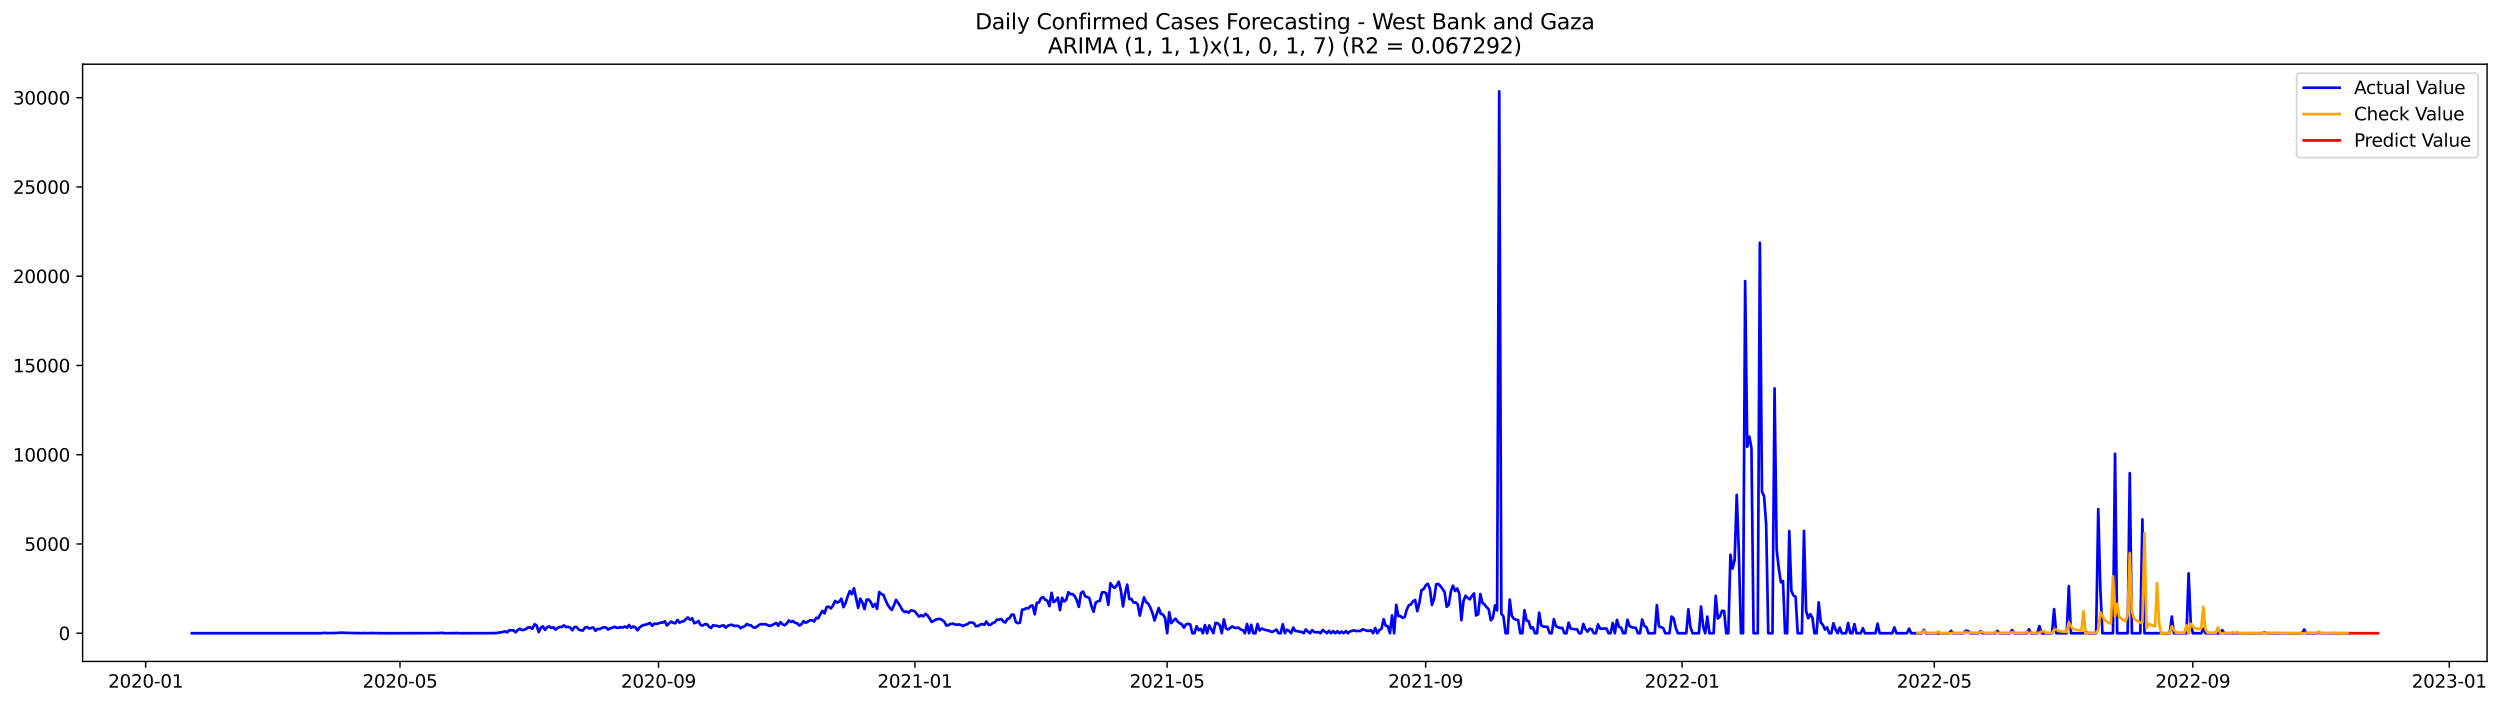 <?xml version="1.0" encoding="utf-8" standalone="no"?>
<!DOCTYPE svg PUBLIC "-//W3C//DTD SVG 1.1//EN"
  "http://www.w3.org/Graphics/SVG/1.1/DTD/svg11.dtd">
<svg xmlns:xlink="http://www.w3.org/1999/xlink" width="1392.412pt" height="392.274pt" viewBox="0 0 1392.412 392.274" xmlns="http://www.w3.org/2000/svg" version="1.1">
 <defs>
  <style type="text/css">*{stroke-linejoin: round; stroke-linecap: butt}</style>
 </defs>
 <g id="figure_1">
  <g id="patch_1">
   <path d="M 0 392.274 
L 1392.412 392.274 
L 1392.412 0 
L 0 0 
z
" style="fill: #ffffff"/>
  </g>
  <g id="axes_1">
   <g id="patch_2">
    <path d="M 46.013 368.396 
L 1385.213 368.396 
L 1385.213 35.755 
L 46.013 35.755 
z
" style="fill: #ffffff"/>
   </g>
   <g id="matplotlib.axis_1">
    <g id="xtick_1">
     <g id="line2d_1">
      <defs>
       <path id="m7b2f344af0" d="M 0 0 
L 0 3.5 
" style="stroke: #000000; stroke-width: 0.8"/>
      </defs>
      <g>
       <use xlink:href="#m7b2f344af0" x="81.131" y="368.396" style="stroke: #000000; stroke-width: 0.8"/>
      </g>
     </g>
     <g id="text_1">
      <!-- 2020-01 -->
      <g transform="translate(60.24 382.994)scale(0.1 -0.1)">
       <defs>
        <path id="DejaVuSans-32" d="M 1228 531 
L 3431 531 
L 3431 0 
L 469 0 
L 469 531 
Q 828 903 1448 1529 
Q 2069 2156 2228 2338 
Q 2531 2678 2651 2914 
Q 2772 3150 2772 3378 
Q 2772 3750 2511 3984 
Q 2250 4219 1831 4219 
Q 1534 4219 1204 4116 
Q 875 4013 500 3803 
L 500 4441 
Q 881 4594 1212 4672 
Q 1544 4750 1819 4750 
Q 2544 4750 2975 4387 
Q 3406 4025 3406 3419 
Q 3406 3131 3298 2873 
Q 3191 2616 2906 2266 
Q 2828 2175 2409 1742 
Q 1991 1309 1228 531 
z
" transform="scale(0.016)"/>
        <path id="DejaVuSans-30" d="M 2034 4250 
Q 1547 4250 1301 3770 
Q 1056 3291 1056 2328 
Q 1056 1369 1301 889 
Q 1547 409 2034 409 
Q 2525 409 2770 889 
Q 3016 1369 3016 2328 
Q 3016 3291 2770 3770 
Q 2525 4250 2034 4250 
z
M 2034 4750 
Q 2819 4750 3233 4129 
Q 3647 3509 3647 2328 
Q 3647 1150 3233 529 
Q 2819 -91 2034 -91 
Q 1250 -91 836 529 
Q 422 1150 422 2328 
Q 422 3509 836 4129 
Q 1250 4750 2034 4750 
z
" transform="scale(0.016)"/>
        <path id="DejaVuSans-2d" d="M 313 2009 
L 1997 2009 
L 1997 1497 
L 313 1497 
L 313 2009 
z
" transform="scale(0.016)"/>
        <path id="DejaVuSans-31" d="M 794 531 
L 1825 531 
L 1825 4091 
L 703 3866 
L 703 4441 
L 1819 4666 
L 2450 4666 
L 2450 531 
L 3481 531 
L 3481 0 
L 794 0 
L 794 531 
z
" transform="scale(0.016)"/>
       </defs>
       <use xlink:href="#DejaVuSans-32"/>
       <use xlink:href="#DejaVuSans-30" x="63.623"/>
       <use xlink:href="#DejaVuSans-32" x="127.246"/>
       <use xlink:href="#DejaVuSans-30" x="190.869"/>
       <use xlink:href="#DejaVuSans-2d" x="254.492"/>
       <use xlink:href="#DejaVuSans-30" x="290.576"/>
       <use xlink:href="#DejaVuSans-31" x="354.199"/>
      </g>
     </g>
    </g>
    <g id="xtick_2">
     <g id="line2d_2">
      <g>
       <use xlink:href="#m7b2f344af0" x="222.778" y="368.396" style="stroke: #000000; stroke-width: 0.8"/>
      </g>
     </g>
     <g id="text_2">
      <!-- 2020-05 -->
      <g transform="translate(201.886 382.994)scale(0.1 -0.1)">
       <defs>
        <path id="DejaVuSans-35" d="M 691 4666 
L 3169 4666 
L 3169 4134 
L 1269 4134 
L 1269 2991 
Q 1406 3038 1543 3061 
Q 1681 3084 1819 3084 
Q 2600 3084 3056 2656 
Q 3513 2228 3513 1497 
Q 3513 744 3044 326 
Q 2575 -91 1722 -91 
Q 1428 -91 1123 -41 
Q 819 9 494 109 
L 494 744 
Q 775 591 1075 516 
Q 1375 441 1709 441 
Q 2250 441 2565 725 
Q 2881 1009 2881 1497 
Q 2881 1984 2565 2268 
Q 2250 2553 1709 2553 
Q 1456 2553 1204 2497 
Q 953 2441 691 2322 
L 691 4666 
z
" transform="scale(0.016)"/>
       </defs>
       <use xlink:href="#DejaVuSans-32"/>
       <use xlink:href="#DejaVuSans-30" x="63.623"/>
       <use xlink:href="#DejaVuSans-32" x="127.246"/>
       <use xlink:href="#DejaVuSans-30" x="190.869"/>
       <use xlink:href="#DejaVuSans-2d" x="254.492"/>
       <use xlink:href="#DejaVuSans-30" x="290.576"/>
       <use xlink:href="#DejaVuSans-35" x="354.199"/>
      </g>
     </g>
    </g>
    <g id="xtick_3">
     <g id="line2d_3">
      <g>
       <use xlink:href="#m7b2f344af0" x="366.765" y="368.396" style="stroke: #000000; stroke-width: 0.8"/>
      </g>
     </g>
     <g id="text_3">
      <!-- 2020-09 -->
      <g transform="translate(345.874 382.994)scale(0.1 -0.1)">
       <defs>
        <path id="DejaVuSans-39" d="M 703 97 
L 703 672 
Q 941 559 1184 500 
Q 1428 441 1663 441 
Q 2288 441 2617 861 
Q 2947 1281 2994 2138 
Q 2813 1869 2534 1725 
Q 2256 1581 1919 1581 
Q 1219 1581 811 2004 
Q 403 2428 403 3163 
Q 403 3881 828 4315 
Q 1253 4750 1959 4750 
Q 2769 4750 3195 4129 
Q 3622 3509 3622 2328 
Q 3622 1225 3098 567 
Q 2575 -91 1691 -91 
Q 1453 -91 1209 -44 
Q 966 3 703 97 
z
M 1959 2075 
Q 2384 2075 2632 2365 
Q 2881 2656 2881 3163 
Q 2881 3666 2632 3958 
Q 2384 4250 1959 4250 
Q 1534 4250 1286 3958 
Q 1038 3666 1038 3163 
Q 1038 2656 1286 2365 
Q 1534 2075 1959 2075 
z
" transform="scale(0.016)"/>
       </defs>
       <use xlink:href="#DejaVuSans-32"/>
       <use xlink:href="#DejaVuSans-30" x="63.623"/>
       <use xlink:href="#DejaVuSans-32" x="127.246"/>
       <use xlink:href="#DejaVuSans-30" x="190.869"/>
       <use xlink:href="#DejaVuSans-2d" x="254.492"/>
       <use xlink:href="#DejaVuSans-30" x="290.576"/>
       <use xlink:href="#DejaVuSans-39" x="354.199"/>
      </g>
     </g>
    </g>
    <g id="xtick_4">
     <g id="line2d_4">
      <g>
       <use xlink:href="#m7b2f344af0" x="509.582" y="368.396" style="stroke: #000000; stroke-width: 0.8"/>
      </g>
     </g>
     <g id="text_4">
      <!-- 2021-01 -->
      <g transform="translate(488.69 382.994)scale(0.1 -0.1)">
       <use xlink:href="#DejaVuSans-32"/>
       <use xlink:href="#DejaVuSans-30" x="63.623"/>
       <use xlink:href="#DejaVuSans-32" x="127.246"/>
       <use xlink:href="#DejaVuSans-31" x="190.869"/>
       <use xlink:href="#DejaVuSans-2d" x="254.492"/>
       <use xlink:href="#DejaVuSans-30" x="290.576"/>
       <use xlink:href="#DejaVuSans-31" x="354.199"/>
      </g>
     </g>
    </g>
    <g id="xtick_5">
     <g id="line2d_5">
      <g>
       <use xlink:href="#m7b2f344af0" x="650.057" y="368.396" style="stroke: #000000; stroke-width: 0.8"/>
      </g>
     </g>
     <g id="text_5">
      <!-- 2021-05 -->
      <g transform="translate(629.166 382.994)scale(0.1 -0.1)">
       <use xlink:href="#DejaVuSans-32"/>
       <use xlink:href="#DejaVuSans-30" x="63.623"/>
       <use xlink:href="#DejaVuSans-32" x="127.246"/>
       <use xlink:href="#DejaVuSans-31" x="190.869"/>
       <use xlink:href="#DejaVuSans-2d" x="254.492"/>
       <use xlink:href="#DejaVuSans-30" x="290.576"/>
       <use xlink:href="#DejaVuSans-35" x="354.199"/>
      </g>
     </g>
    </g>
    <g id="xtick_6">
     <g id="line2d_6">
      <g>
       <use xlink:href="#m7b2f344af0" x="794.045" y="368.396" style="stroke: #000000; stroke-width: 0.8"/>
      </g>
     </g>
     <g id="text_6">
      <!-- 2021-09 -->
      <g transform="translate(773.153 382.994)scale(0.1 -0.1)">
       <use xlink:href="#DejaVuSans-32"/>
       <use xlink:href="#DejaVuSans-30" x="63.623"/>
       <use xlink:href="#DejaVuSans-32" x="127.246"/>
       <use xlink:href="#DejaVuSans-31" x="190.869"/>
       <use xlink:href="#DejaVuSans-2d" x="254.492"/>
       <use xlink:href="#DejaVuSans-30" x="290.576"/>
       <use xlink:href="#DejaVuSans-39" x="354.199"/>
      </g>
     </g>
    </g>
    <g id="xtick_7">
     <g id="line2d_7">
      <g>
       <use xlink:href="#m7b2f344af0" x="936.861" y="368.396" style="stroke: #000000; stroke-width: 0.8"/>
      </g>
     </g>
     <g id="text_7">
      <!-- 2022-01 -->
      <g transform="translate(915.97 382.994)scale(0.1 -0.1)">
       <use xlink:href="#DejaVuSans-32"/>
       <use xlink:href="#DejaVuSans-30" x="63.623"/>
       <use xlink:href="#DejaVuSans-32" x="127.246"/>
       <use xlink:href="#DejaVuSans-32" x="190.869"/>
       <use xlink:href="#DejaVuSans-2d" x="254.492"/>
       <use xlink:href="#DejaVuSans-30" x="290.576"/>
       <use xlink:href="#DejaVuSans-31" x="354.199"/>
      </g>
     </g>
    </g>
    <g id="xtick_8">
     <g id="line2d_8">
      <g>
       <use xlink:href="#m7b2f344af0" x="1077.337" y="368.396" style="stroke: #000000; stroke-width: 0.8"/>
      </g>
     </g>
     <g id="text_8">
      <!-- 2022-05 -->
      <g transform="translate(1056.446 382.994)scale(0.1 -0.1)">
       <use xlink:href="#DejaVuSans-32"/>
       <use xlink:href="#DejaVuSans-30" x="63.623"/>
       <use xlink:href="#DejaVuSans-32" x="127.246"/>
       <use xlink:href="#DejaVuSans-32" x="190.869"/>
       <use xlink:href="#DejaVuSans-2d" x="254.492"/>
       <use xlink:href="#DejaVuSans-30" x="290.576"/>
       <use xlink:href="#DejaVuSans-35" x="354.199"/>
      </g>
     </g>
    </g>
    <g id="xtick_9">
     <g id="line2d_9">
      <g>
       <use xlink:href="#m7b2f344af0" x="1221.324" y="368.396" style="stroke: #000000; stroke-width: 0.8"/>
      </g>
     </g>
     <g id="text_9">
      <!-- 2022-09 -->
      <g transform="translate(1200.433 382.994)scale(0.1 -0.1)">
       <use xlink:href="#DejaVuSans-32"/>
       <use xlink:href="#DejaVuSans-30" x="63.623"/>
       <use xlink:href="#DejaVuSans-32" x="127.246"/>
       <use xlink:href="#DejaVuSans-32" x="190.869"/>
       <use xlink:href="#DejaVuSans-2d" x="254.492"/>
       <use xlink:href="#DejaVuSans-30" x="290.576"/>
       <use xlink:href="#DejaVuSans-39" x="354.199"/>
      </g>
     </g>
    </g>
    <g id="xtick_10">
     <g id="line2d_10">
      <g>
       <use xlink:href="#m7b2f344af0" x="1364.141" y="368.396" style="stroke: #000000; stroke-width: 0.8"/>
      </g>
     </g>
     <g id="text_10">
      <!-- 2023-01 -->
      <g transform="translate(1343.25 382.994)scale(0.1 -0.1)">
       <defs>
        <path id="DejaVuSans-33" d="M 2597 2516 
Q 3050 2419 3304 2112 
Q 3559 1806 3559 1356 
Q 3559 666 3084 287 
Q 2609 -91 1734 -91 
Q 1441 -91 1130 -33 
Q 819 25 488 141 
L 488 750 
Q 750 597 1062 519 
Q 1375 441 1716 441 
Q 2309 441 2620 675 
Q 2931 909 2931 1356 
Q 2931 1769 2642 2001 
Q 2353 2234 1838 2234 
L 1294 2234 
L 1294 2753 
L 1863 2753 
Q 2328 2753 2575 2939 
Q 2822 3125 2822 3475 
Q 2822 3834 2567 4026 
Q 2313 4219 1838 4219 
Q 1578 4219 1281 4162 
Q 984 4106 628 3988 
L 628 4550 
Q 988 4650 1302 4700 
Q 1616 4750 1894 4750 
Q 2613 4750 3031 4423 
Q 3450 4097 3450 3541 
Q 3450 3153 3228 2886 
Q 3006 2619 2597 2516 
z
" transform="scale(0.016)"/>
       </defs>
       <use xlink:href="#DejaVuSans-32"/>
       <use xlink:href="#DejaVuSans-30" x="63.623"/>
       <use xlink:href="#DejaVuSans-32" x="127.246"/>
       <use xlink:href="#DejaVuSans-33" x="190.869"/>
       <use xlink:href="#DejaVuSans-2d" x="254.492"/>
       <use xlink:href="#DejaVuSans-30" x="290.576"/>
       <use xlink:href="#DejaVuSans-31" x="354.199"/>
      </g>
     </g>
    </g>
   </g>
   <g id="matplotlib.axis_2">
    <g id="ytick_1">
     <g id="line2d_11">
      <defs>
       <path id="m3a68eb7306" d="M 0 0 
L -3.5 0 
" style="stroke: #000000; stroke-width: 0.8"/>
      </defs>
      <g>
       <use xlink:href="#m3a68eb7306" x="46.013" y="352.688" style="stroke: #000000; stroke-width: 0.8"/>
      </g>
     </g>
     <g id="text_11">
      <!-- 0 -->
      <g transform="translate(32.65 356.487)scale(0.1 -0.1)">
       <use xlink:href="#DejaVuSans-30"/>
      </g>
     </g>
    </g>
    <g id="ytick_2">
     <g id="line2d_12">
      <g>
       <use xlink:href="#m3a68eb7306" x="46.013" y="302.976" style="stroke: #000000; stroke-width: 0.8"/>
      </g>
     </g>
     <g id="text_12">
      <!-- 5000 -->
      <g transform="translate(13.562 306.775)scale(0.1 -0.1)">
       <use xlink:href="#DejaVuSans-35"/>
       <use xlink:href="#DejaVuSans-30" x="63.623"/>
       <use xlink:href="#DejaVuSans-30" x="127.246"/>
       <use xlink:href="#DejaVuSans-30" x="190.869"/>
      </g>
     </g>
    </g>
    <g id="ytick_3">
     <g id="line2d_13">
      <g>
       <use xlink:href="#m3a68eb7306" x="46.013" y="253.264" style="stroke: #000000; stroke-width: 0.8"/>
      </g>
     </g>
     <g id="text_13">
      <!-- 10000 -->
      <g transform="translate(7.2 257.063)scale(0.1 -0.1)">
       <use xlink:href="#DejaVuSans-31"/>
       <use xlink:href="#DejaVuSans-30" x="63.623"/>
       <use xlink:href="#DejaVuSans-30" x="127.246"/>
       <use xlink:href="#DejaVuSans-30" x="190.869"/>
       <use xlink:href="#DejaVuSans-30" x="254.492"/>
      </g>
     </g>
    </g>
    <g id="ytick_4">
     <g id="line2d_14">
      <g>
       <use xlink:href="#m3a68eb7306" x="46.013" y="203.552" style="stroke: #000000; stroke-width: 0.8"/>
      </g>
     </g>
     <g id="text_14">
      <!-- 15000 -->
      <g transform="translate(7.2 207.351)scale(0.1 -0.1)">
       <use xlink:href="#DejaVuSans-31"/>
       <use xlink:href="#DejaVuSans-35" x="63.623"/>
       <use xlink:href="#DejaVuSans-30" x="127.246"/>
       <use xlink:href="#DejaVuSans-30" x="190.869"/>
       <use xlink:href="#DejaVuSans-30" x="254.492"/>
      </g>
     </g>
    </g>
    <g id="ytick_5">
     <g id="line2d_15">
      <g>
       <use xlink:href="#m3a68eb7306" x="46.013" y="153.839" style="stroke: #000000; stroke-width: 0.8"/>
      </g>
     </g>
     <g id="text_15">
      <!-- 20000 -->
      <g transform="translate(7.2 157.639)scale(0.1 -0.1)">
       <use xlink:href="#DejaVuSans-32"/>
       <use xlink:href="#DejaVuSans-30" x="63.623"/>
       <use xlink:href="#DejaVuSans-30" x="127.246"/>
       <use xlink:href="#DejaVuSans-30" x="190.869"/>
       <use xlink:href="#DejaVuSans-30" x="254.492"/>
      </g>
     </g>
    </g>
    <g id="ytick_6">
     <g id="line2d_16">
      <g>
       <use xlink:href="#m3a68eb7306" x="46.013" y="104.127" style="stroke: #000000; stroke-width: 0.8"/>
      </g>
     </g>
     <g id="text_16">
      <!-- 25000 -->
      <g transform="translate(7.2 107.926)scale(0.1 -0.1)">
       <use xlink:href="#DejaVuSans-32"/>
       <use xlink:href="#DejaVuSans-35" x="63.623"/>
       <use xlink:href="#DejaVuSans-30" x="127.246"/>
       <use xlink:href="#DejaVuSans-30" x="190.869"/>
       <use xlink:href="#DejaVuSans-30" x="254.492"/>
      </g>
     </g>
    </g>
    <g id="ytick_7">
     <g id="line2d_17">
      <g>
       <use xlink:href="#m3a68eb7306" x="46.013" y="54.415" style="stroke: #000000; stroke-width: 0.8"/>
      </g>
     </g>
     <g id="text_17">
      <!-- 30000 -->
      <g transform="translate(7.2 58.214)scale(0.1 -0.1)">
       <use xlink:href="#DejaVuSans-33"/>
       <use xlink:href="#DejaVuSans-30" x="63.623"/>
       <use xlink:href="#DejaVuSans-30" x="127.246"/>
       <use xlink:href="#DejaVuSans-30" x="190.869"/>
       <use xlink:href="#DejaVuSans-30" x="254.492"/>
      </g>
     </g>
    </g>
   </g>
   <g id="line2d_18">
    <path d="M 106.885 352.688 
L 179.464 352.688 
L 180.635 352.44 
L 181.806 352.618 
L 187.659 352.539 
L 190 352.36 
L 192.341 352.489 
L 201.706 352.668 
L 202.877 352.579 
L 205.218 352.658 
L 206.389 352.559 
L 208.73 352.628 
L 209.901 352.589 
L 211.071 352.688 
L 213.412 352.678 
L 216.924 352.688 
L 245.019 352.618 
L 246.19 352.44 
L 247.361 352.688 
L 253.214 352.638 
L 254.385 352.569 
L 255.555 352.688 
L 270.773 352.668 
L 276.626 352.599 
L 277.797 352.28 
L 278.968 352.241 
L 281.309 351.604 
L 282.48 352.201 
L 283.65 351.018 
L 285.992 351.107 
L 287.162 352.151 
L 288.333 350.948 
L 289.503 350.123 
L 290.674 350.948 
L 291.845 350.749 
L 293.015 350.272 
L 294.186 349.407 
L 295.357 349.487 
L 296.527 350.163 
L 297.698 347.707 
L 298.868 348.294 
L 300.039 352.052 
L 301.21 349.646 
L 302.38 348.89 
L 303.551 350.789 
L 304.722 349.397 
L 305.892 348.91 
L 307.063 349.715 
L 308.233 349.347 
L 309.404 350.719 
L 310.575 349.705 
L 311.745 349.228 
L 312.916 349.188 
L 314.087 348.313 
L 315.257 349.258 
L 316.428 349.039 
L 317.599 349.586 
L 318.769 350.998 
L 319.94 349.248 
L 321.11 349.218 
L 322.281 350.57 
L 323.452 351.067 
L 324.622 351.177 
L 325.793 349.536 
L 326.964 349.248 
L 328.134 350.063 
L 330.475 349.477 
L 331.646 351.326 
L 332.817 350.262 
L 333.987 350.411 
L 335.158 349.755 
L 336.329 349.377 
L 337.499 349.467 
L 338.67 350.64 
L 339.84 349.904 
L 341.011 349.685 
L 342.182 349.059 
L 343.352 349.616 
L 344.523 349.636 
L 345.694 349.278 
L 346.864 349.516 
L 348.035 348.9 
L 349.206 349.606 
L 350.376 348.095 
L 351.547 349.705 
L 352.717 348.88 
L 353.888 349.467 
L 355.059 351.067 
L 356.229 349.447 
L 357.4 348.602 
L 358.571 348.065 
L 359.741 347.946 
L 362.082 346.981 
L 363.253 348.542 
L 364.424 347.359 
L 365.594 347.468 
L 366.765 347.2 
L 367.936 346.782 
L 369.106 346.762 
L 370.277 346.017 
L 371.447 348.383 
L 372.618 347.2 
L 373.789 346.206 
L 374.959 346.882 
L 376.13 347.16 
L 377.301 345.281 
L 378.471 346.802 
L 379.642 346.225 
L 380.812 346.047 
L 381.983 344.853 
L 383.154 343.859 
L 384.324 345.172 
L 385.495 344.366 
L 386.666 347.14 
L 387.836 346.703 
L 389.007 345.897 
L 390.178 348.065 
L 391.348 348.423 
L 392.519 347.687 
L 393.689 347.637 
L 394.86 348.989 
L 396.031 349.805 
L 397.201 348.214 
L 398.372 348.532 
L 399.543 348.512 
L 400.713 349.129 
L 401.884 348.482 
L 403.054 348.274 
L 404.225 349.586 
L 405.396 348.512 
L 406.566 348.124 
L 407.737 347.965 
L 408.908 348.632 
L 410.078 348.552 
L 411.249 348.632 
L 412.419 349.894 
L 413.59 349.168 
L 414.761 348.86 
L 415.931 347.558 
L 417.102 348.134 
L 418.273 348.294 
L 419.443 349.367 
L 420.614 349.586 
L 421.785 348.82 
L 422.955 347.906 
L 424.126 347.588 
L 425.296 347.727 
L 426.467 347.657 
L 427.638 348.264 
L 428.808 348.612 
L 429.979 348.184 
L 432.32 346.961 
L 433.491 348.512 
L 434.661 346.494 
L 435.832 347.677 
L 437.003 348.264 
L 438.173 347.319 
L 439.344 345.579 
L 440.515 346.395 
L 441.685 345.907 
L 442.856 346.902 
L 444.026 347.18 
L 445.197 348.403 
L 446.368 347.707 
L 447.538 345.927 
L 448.709 346.882 
L 449.88 346.295 
L 451.05 345.539 
L 452.221 345.43 
L 453.392 346.196 
L 454.562 344.098 
L 455.733 344.376 
L 456.903 342.07 
L 458.074 340.25 
L 459.245 341.652 
L 460.415 338.053 
L 461.586 337.914 
L 462.757 338.868 
L 463.927 337.257 
L 465.098 334.682 
L 466.268 335.587 
L 467.439 335.13 
L 468.61 333.44 
L 469.78 338.162 
L 470.951 335.836 
L 472.122 332.187 
L 473.292 329.254 
L 474.463 330.934 
L 475.633 327.673 
L 477.975 338.55 
L 479.145 333.4 
L 480.316 335.587 
L 481.487 339.256 
L 482.657 333.966 
L 483.828 333.927 
L 484.999 335.358 
L 486.169 338.003 
L 487.34 336.392 
L 488.51 339.127 
L 489.681 329.751 
L 490.852 330.845 
L 492.022 331.322 
L 493.193 334.225 
L 494.364 336.74 
L 495.534 338.5 
L 496.705 339.743 
L 497.875 337.168 
L 499.046 334.096 
L 500.217 335.746 
L 501.387 337.595 
L 502.558 339.703 
L 503.729 340.867 
L 504.899 340.588 
L 506.07 341.264 
L 507.24 339.992 
L 508.411 340.081 
L 509.582 340.568 
L 510.752 342.109 
L 511.923 343.422 
L 513.094 342.656 
L 514.264 343.332 
L 515.435 341.871 
L 516.606 342.795 
L 517.776 344.515 
L 518.947 346.454 
L 521.288 345.022 
L 522.459 344.764 
L 523.629 344.724 
L 524.8 345.37 
L 525.971 346.355 
L 527.141 348.443 
L 528.312 348.095 
L 529.482 347.478 
L 530.653 347.339 
L 531.824 347.747 
L 532.994 347.985 
L 534.165 347.777 
L 536.506 348.632 
L 537.677 348.015 
L 538.847 347.627 
L 540.018 346.693 
L 541.189 346.752 
L 542.359 346.971 
L 543.53 348.801 
L 544.701 348.681 
L 545.871 347.906 
L 547.042 347.588 
L 548.212 348.015 
L 549.383 346.116 
L 550.554 347.995 
L 551.724 348.015 
L 552.895 347.001 
L 554.066 346.603 
L 555.236 345.112 
L 556.407 345.122 
L 557.578 344.744 
L 558.748 346.076 
L 559.919 346.723 
L 561.089 344.694 
L 562.26 344.336 
L 563.431 342.318 
L 564.601 342.348 
L 565.772 346.454 
L 566.943 347.09 
L 568.113 346.742 
L 569.284 339.564 
L 570.454 339.425 
L 571.625 338.689 
L 572.796 338.858 
L 573.966 337.526 
L 575.137 337.228 
L 576.308 342.139 
L 577.478 335.756 
L 578.649 335.547 
L 579.819 333.072 
L 580.99 332.634 
L 582.161 334.026 
L 583.331 334.533 
L 584.502 337.586 
L 585.673 330.178 
L 586.843 335.368 
L 588.014 334.513 
L 589.185 332.843 
L 590.355 339.852 
L 591.526 332.972 
L 592.696 334.951 
L 593.867 334.116 
L 595.038 329.84 
L 596.208 330.924 
L 597.379 330.884 
L 598.55 332.038 
L 599.72 334.285 
L 600.891 337.983 
L 602.061 330.347 
L 603.232 329.443 
L 604.403 332.127 
L 605.573 332.485 
L 606.744 333.181 
L 607.915 337.665 
L 609.085 340.767 
L 610.256 335.647 
L 611.426 334.931 
L 612.597 334.623 
L 613.768 329.94 
L 614.938 329.9 
L 616.109 330.337 
L 617.28 336.89 
L 618.45 324.79 
L 619.621 326.5 
L 620.792 327.444 
L 621.962 326.122 
L 623.133 324.014 
L 624.303 329.045 
L 625.474 337.755 
L 626.645 330.467 
L 627.815 325.605 
L 628.986 333.688 
L 630.157 333.569 
L 631.327 335.617 
L 632.498 335.508 
L 633.668 336.601 
L 634.839 342.865 
L 636.01 337.486 
L 637.18 332.704 
L 638.351 335.309 
L 639.522 336.263 
L 640.692 338.371 
L 641.863 341.364 
L 643.033 345.599 
L 645.375 338.629 
L 646.545 341.91 
L 647.716 342.239 
L 648.887 344.128 
L 650.057 352.688 
L 651.228 340.996 
L 652.399 347.071 
L 653.569 345.549 
L 654.74 344.585 
L 655.91 346.216 
L 657.081 347.13 
L 658.252 347.806 
L 659.422 349.566 
L 660.593 347.737 
L 661.764 347.438 
L 662.934 347.786 
L 664.105 352.688 
L 665.275 352.688 
L 666.446 348.83 
L 667.617 351.008 
L 668.787 350.232 
L 669.958 352.688 
L 671.129 348.134 
L 672.299 352.688 
L 673.47 348.353 
L 674.64 350.371 
L 675.811 352.688 
L 676.982 346.961 
L 678.152 347.15 
L 679.323 348.105 
L 680.494 352.688 
L 681.664 344.993 
L 682.835 350.014 
L 684.006 350.6 
L 686.347 348.89 
L 687.517 349.666 
L 688.688 349.735 
L 689.859 349.596 
L 691.029 350.61 
L 692.2 350.968 
L 693.371 352.688 
L 694.541 347.538 
L 695.712 352.688 
L 696.882 347.975 
L 698.053 352.688 
L 699.224 352.688 
L 700.394 347.558 
L 701.565 351.137 
L 702.736 350.123 
L 705.077 350.998 
L 706.247 351.048 
L 707.418 351.634 
L 708.589 352.012 
L 710.93 350.66 
L 712.101 352.688 
L 713.271 352.688 
L 714.442 347.667 
L 715.612 352.688 
L 716.783 350.69 
L 717.954 351.396 
L 719.124 352.688 
L 720.295 349.546 
L 721.466 351.485 
L 722.636 351.485 
L 723.807 351.863 
L 724.978 351.923 
L 726.148 352.688 
L 727.319 350.59 
L 728.489 351.803 
L 729.66 352.688 
L 730.831 350.918 
L 732.001 352.092 
L 733.172 352.161 
L 734.343 352.052 
L 735.513 352.688 
L 736.684 350.849 
L 739.025 352.688 
L 740.196 351.326 
L 741.366 352.688 
L 742.537 351.495 
L 743.708 352.688 
L 744.878 351.545 
L 746.049 352.688 
L 747.219 351.773 
L 748.39 352.688 
L 749.561 351.495 
L 750.731 352.688 
L 751.902 351.684 
L 753.073 351.306 
L 754.243 351.107 
L 755.414 351.535 
L 756.585 351.346 
L 757.755 351.465 
L 758.926 350.481 
L 761.267 351.296 
L 762.438 351.396 
L 763.608 351.008 
L 764.779 352.688 
L 765.95 349.745 
L 767.12 352.688 
L 768.291 350.879 
L 769.461 350.163 
L 770.632 344.853 
L 771.803 348.482 
L 772.973 348.83 
L 774.144 352.688 
L 775.315 342.775 
L 776.485 352.688 
L 777.656 336.89 
L 778.826 343.123 
L 779.997 343.143 
L 781.168 344.118 
L 782.338 343.68 
L 783.509 339.524 
L 784.68 337.078 
L 785.85 336.611 
L 787.021 334.911 
L 788.192 334.165 
L 789.362 340.389 
L 790.533 335.826 
L 791.703 328.717 
L 792.874 328.17 
L 794.045 326.092 
L 795.215 325.118 
L 796.386 327.892 
L 797.557 336.929 
L 798.727 333.569 
L 799.898 325.426 
L 801.068 325.227 
L 802.239 326.39 
L 804.58 329.711 
L 805.751 337.924 
L 806.922 336.77 
L 808.092 329.353 
L 809.263 326.241 
L 810.433 329.164 
L 811.604 327.822 
L 812.775 330.626 
L 813.945 345.43 
L 815.116 334.732 
L 816.287 331.779 
L 817.457 333.032 
L 818.628 333.807 
L 819.799 331.978 
L 820.969 330.507 
L 822.14 342.805 
L 823.31 342.06 
L 824.481 330.815 
L 825.652 335.756 
L 826.822 336.721 
L 827.993 338.162 
L 829.164 339.365 
L 830.334 345.49 
L 831.505 344.018 
L 832.675 337.188 
L 833.846 339.982 
L 835.017 50.876 
L 836.187 341.841 
L 837.358 343.283 
L 838.529 352.688 
L 839.699 352.688 
L 840.87 333.957 
L 842.04 343.114 
L 843.211 344.645 
L 844.382 345.172 
L 845.552 345.351 
L 846.723 352.688 
L 847.894 352.688 
L 849.064 339.862 
L 850.235 345.639 
L 851.406 345.987 
L 852.576 349.954 
L 853.747 349.407 
L 854.917 352.688 
L 856.088 352.688 
L 857.259 341.264 
L 858.429 348.333 
L 859.6 348.96 
L 861.941 349.159 
L 863.112 352.688 
L 864.282 352.688 
L 865.453 344.883 
L 866.624 348.811 
L 868.965 349.805 
L 870.136 349.705 
L 871.306 352.688 
L 872.477 352.688 
L 873.647 346.822 
L 874.818 350.103 
L 877.159 350.491 
L 878.33 350.451 
L 879.501 352.688 
L 880.671 352.688 
L 881.842 347.498 
L 883.013 350.342 
L 884.183 351.823 
L 885.354 350.183 
L 886.524 350.491 
L 887.695 352.688 
L 888.866 352.688 
L 890.036 347.737 
L 891.207 350.202 
L 894.719 350.043 
L 895.889 352.688 
L 897.06 352.688 
L 898.231 346.981 
L 899.401 352.688 
L 900.572 345.271 
L 901.743 349.129 
L 902.913 349.606 
L 904.084 352.688 
L 905.254 352.688 
L 906.425 345.211 
L 907.596 348.691 
L 908.766 349.337 
L 911.108 349.745 
L 912.278 352.688 
L 913.449 352.688 
L 914.619 345.052 
L 915.79 348.612 
L 916.961 349.278 
L 918.131 352.688 
L 921.643 352.688 
L 922.814 337.029 
L 923.985 348.82 
L 925.155 349.377 
L 926.326 349.795 
L 927.496 352.688 
L 929.838 352.688 
L 931.008 343.372 
L 932.179 344.406 
L 933.35 349.745 
L 934.52 352.688 
L 939.203 352.688 
L 940.373 339.345 
L 941.544 349.467 
L 942.715 352.688 
L 946.226 352.688 
L 947.397 337.814 
L 948.568 348.791 
L 949.738 352.688 
L 950.909 343.422 
L 952.08 352.688 
L 954.421 352.688 
L 955.592 331.869 
L 956.762 344.505 
L 957.933 343.412 
L 959.103 340.171 
L 960.274 340.359 
L 961.445 352.688 
L 962.615 352.688 
L 963.786 308.981 
L 964.957 316.696 
L 966.127 311.974 
L 967.298 275.634 
L 968.468 307.47 
L 969.639 352.688 
L 970.81 352.688 
L 971.98 156.583 
L 973.151 248.849 
L 974.322 243.162 
L 975.492 249.545 
L 976.663 352.688 
L 979.004 352.688 
L 980.175 135.207 
L 981.345 273.835 
L 982.516 276.31 
L 983.687 292.129 
L 984.857 352.688 
L 987.199 352.688 
L 988.369 216.298 
L 989.54 306.148 
L 990.71 316.418 
L 991.881 324.322 
L 993.052 323.577 
L 994.222 352.688 
L 995.393 352.688 
L 996.564 295.738 
L 997.734 329.115 
L 998.905 331.64 
L 1000.075 332.386 
L 1001.246 352.688 
L 1003.587 352.688 
L 1004.758 295.688 
L 1005.929 340.2 
L 1007.099 344.376 
L 1008.27 342.04 
L 1009.44 344.128 
L 1010.611 352.688 
L 1011.782 352.688 
L 1012.952 335.498 
L 1014.123 346.742 
L 1015.294 348.065 
L 1016.464 350.67 
L 1017.635 349.437 
L 1018.806 352.688 
L 1019.976 352.688 
L 1021.147 347.11 
L 1022.317 350.56 
L 1023.488 352.688 
L 1024.659 349.586 
L 1025.829 352.688 
L 1028.171 352.688 
L 1029.341 346.981 
L 1030.512 352.688 
L 1031.682 352.688 
L 1032.853 347.578 
L 1034.024 352.688 
L 1036.365 352.688 
L 1037.536 349.884 
L 1038.706 352.688 
L 1044.559 352.688 
L 1045.73 347.349 
L 1046.901 352.688 
L 1053.924 352.688 
L 1055.095 349.407 
L 1056.266 352.688 
L 1062.119 352.688 
L 1063.289 350.113 
L 1064.46 352.688 
L 1070.313 352.688 
L 1071.484 350.859 
L 1072.654 352.688 
L 1085.531 352.688 
L 1086.702 351.366 
L 1087.873 352.688 
L 1093.726 352.688 
L 1094.896 351.336 
L 1096.067 351.425 
L 1097.238 352.688 
L 1101.92 352.688 
L 1103.091 351.525 
L 1104.261 352.688 
L 1111.285 352.688 
L 1112.456 351.376 
L 1113.626 352.688 
L 1119.48 352.688 
L 1120.65 350.958 
L 1121.821 352.688 
L 1128.845 352.688 
L 1130.015 350.491 
L 1131.186 352.688 
L 1134.698 352.688 
L 1135.868 348.681 
L 1137.039 352.688 
L 1142.892 352.688 
L 1144.063 339.266 
L 1145.233 352.688 
L 1151.087 352.688 
L 1152.257 326.47 
L 1153.428 352.688 
L 1160.452 352.688 
L 1161.622 351.714 
L 1162.793 352.688 
L 1167.475 352.688 
L 1168.646 283.548 
L 1169.817 327.862 
L 1170.987 352.688 
L 1176.84 352.688 
L 1178.011 252.697 
L 1179.182 352.688 
L 1185.035 352.688 
L 1186.206 263.514 
L 1187.376 352.688 
L 1192.059 352.688 
L 1193.229 289.235 
L 1194.4 352.688 
L 1208.447 352.688 
L 1209.618 343.372 
L 1210.789 352.688 
L 1217.812 352.688 
L 1218.983 319.331 
L 1220.154 346.792 
L 1221.324 352.688 
L 1226.007 352.688 
L 1227.178 350.113 
L 1228.348 352.688 
L 1236.543 352.688 
L 1237.713 350.928 
L 1238.884 352.688 
L 1259.955 352.688 
L 1261.126 352.33 
L 1262.296 352.688 
L 1282.197 352.688 
L 1283.368 350.6 
L 1284.538 352.688 
L 1290.392 352.688 
L 1291.562 352.469 
L 1292.733 352.688 
L 1307.951 352.688 
L 1307.951 352.688 
" clip-path="url(#pcd0da8dad5)" style="fill: none; stroke: #0000ff; stroke-width: 1.5; stroke-linecap: square"/>
   </g>
   <g id="line2d_19">
    <path d="M 1067.972 352.542 
L 1070.313 352.514 
L 1071.484 351.4 
L 1072.654 352.492 
L 1076.166 352.579 
L 1078.508 352.591 
L 1079.678 351.718 
L 1080.849 352.764 
L 1083.19 352.698 
L 1086.702 352.694 
L 1087.873 352.338 
L 1089.043 352.606 
L 1093.726 352.628 
L 1094.896 352.124 
L 1096.067 352.479 
L 1097.238 352.369 
L 1099.579 352.501 
L 1101.92 352.537 
L 1103.091 351.951 
L 1104.261 351.983 
L 1105.432 352.612 
L 1110.115 352.615 
L 1111.285 352.08 
L 1112.456 352.642 
L 1113.626 352.478 
L 1115.968 352.589 
L 1119.48 352.531 
L 1120.65 352.119 
L 1121.821 352.438 
L 1124.162 352.555 
L 1127.674 352.578 
L 1128.845 351.855 
L 1130.015 352.734 
L 1131.186 352.32 
L 1132.357 352.497 
L 1135.868 352.547 
L 1137.039 351.788 
L 1138.21 351.411 
L 1139.38 352.433 
L 1142.892 352.459 
L 1144.063 350.936 
L 1145.233 350.533 
L 1146.404 351.393 
L 1147.575 351.663 
L 1151.087 351.936 
L 1152.257 346.592 
L 1153.428 348.658 
L 1154.599 350.371 
L 1156.94 350.832 
L 1159.281 351.187 
L 1160.452 340.377 
L 1161.622 353.276 
L 1162.793 352.355 
L 1165.134 352.477 
L 1167.475 352.518 
L 1168.646 350.822 
L 1169.817 341.091 
L 1170.987 342.873 
L 1172.158 345.419 
L 1174.499 346.809 
L 1175.67 347.401 
L 1176.84 320.992 
L 1178.011 343.204 
L 1179.182 336.256 
L 1180.352 343.667 
L 1182.694 345.392 
L 1183.864 346.126 
L 1185.035 342.577 
L 1186.206 307.992 
L 1187.376 340.2 
L 1188.547 344.584 
L 1190.888 346.134 
L 1192.059 346.794 
L 1193.229 346.729 
L 1194.4 296.934 
L 1195.571 349.802 
L 1196.741 347.502 
L 1199.082 348.494 
L 1200.253 348.916 
L 1201.424 324.714 
L 1202.594 347.324 
L 1203.765 353.057 
L 1204.936 352.615 
L 1208.447 352.635 
L 1209.618 348.799 
L 1210.789 350.752 
L 1211.959 352.352 
L 1214.301 352.359 
L 1216.642 352.422 
L 1217.812 348.255 
L 1218.983 353.007 
L 1220.154 347.39 
L 1221.324 349.069 
L 1222.495 349.809 
L 1224.836 350.36 
L 1226.007 349.939 
L 1227.178 338.02 
L 1228.348 350.471 
L 1229.519 352.456 
L 1230.689 352.335 
L 1233.031 352.402 
L 1234.201 352.329 
L 1235.372 349.466 
L 1236.543 352.628 
L 1237.713 352.82 
L 1238.884 352.495 
L 1240.054 352.627 
L 1242.396 352.622 
L 1243.566 352.176 
L 1244.737 352.671 
L 1245.908 352.023 
L 1247.078 352.808 
L 1251.761 352.662 
L 1252.931 352.734 
L 1254.102 352.628 
L 1255.273 352.746 
L 1269.32 352.548 
L 1270.491 352.707 
L 1283.368 352.693 
L 1284.538 352.349 
L 1285.709 352.513 
L 1290.392 352.576 
L 1291.562 351.782 
L 1292.733 352.694 
L 1296.245 352.662 
L 1298.586 352.667 
L 1299.757 352.459 
L 1300.927 352.706 
L 1307.951 352.657 
L 1307.951 352.657 
" clip-path="url(#pcd0da8dad5)" style="fill: none; stroke: #ffa500; stroke-width: 1.5; stroke-linecap: square"/>
   </g>
   <g id="line2d_20">
    <path d="M 1309.122 352.695 
L 1310.292 352.693 
L 1311.463 352.693 
L 1312.633 352.693 
L 1313.804 352.693 
L 1314.975 352.693 
L 1316.145 352.688 
L 1317.316 352.696 
L 1318.487 352.695 
L 1319.657 352.695 
L 1320.828 352.695 
L 1321.999 352.695 
L 1323.169 352.695 
L 1324.34 352.692 
" clip-path="url(#pcd0da8dad5)" style="fill: none; stroke: #ff0000; stroke-width: 1.5; stroke-linecap: square"/>
   </g>
   <g id="patch_3">
    <path d="M 46.013 368.396 
L 46.013 35.755 
" style="fill: none; stroke: #000000; stroke-width: 0.8; stroke-linejoin: miter; stroke-linecap: square"/>
   </g>
   <g id="patch_4">
    <path d="M 1385.213 368.396 
L 1385.213 35.755 
" style="fill: none; stroke: #000000; stroke-width: 0.8; stroke-linejoin: miter; stroke-linecap: square"/>
   </g>
   <g id="patch_5">
    <path d="M 46.013 368.396 
L 1385.213 368.396 
" style="fill: none; stroke: #000000; stroke-width: 0.8; stroke-linejoin: miter; stroke-linecap: square"/>
   </g>
   <g id="patch_6">
    <path d="M 46.013 35.755 
L 1385.213 35.755 
" style="fill: none; stroke: #000000; stroke-width: 0.8; stroke-linejoin: miter; stroke-linecap: square"/>
   </g>
   <g id="text_18">
    <!-- Daily Confirmed Cases Forecasting - West Bank and Gaza -->
    <g transform="translate(543.131 16.318)scale(0.12 -0.12)">
     <defs>
      <path id="DejaVuSans-44" d="M 1259 4147 
L 1259 519 
L 2022 519 
Q 2988 519 3436 956 
Q 3884 1394 3884 2338 
Q 3884 3275 3436 3711 
Q 2988 4147 2022 4147 
L 1259 4147 
z
M 628 4666 
L 1925 4666 
Q 3281 4666 3915 4102 
Q 4550 3538 4550 2338 
Q 4550 1131 3912 565 
Q 3275 0 1925 0 
L 628 0 
L 628 4666 
z
" transform="scale(0.016)"/>
      <path id="DejaVuSans-61" d="M 2194 1759 
Q 1497 1759 1228 1600 
Q 959 1441 959 1056 
Q 959 750 1161 570 
Q 1363 391 1709 391 
Q 2188 391 2477 730 
Q 2766 1069 2766 1631 
L 2766 1759 
L 2194 1759 
z
M 3341 1997 
L 3341 0 
L 2766 0 
L 2766 531 
Q 2569 213 2275 61 
Q 1981 -91 1556 -91 
Q 1019 -91 701 211 
Q 384 513 384 1019 
Q 384 1609 779 1909 
Q 1175 2209 1959 2209 
L 2766 2209 
L 2766 2266 
Q 2766 2663 2505 2880 
Q 2244 3097 1772 3097 
Q 1472 3097 1187 3025 
Q 903 2953 641 2809 
L 641 3341 
Q 956 3463 1253 3523 
Q 1550 3584 1831 3584 
Q 2591 3584 2966 3190 
Q 3341 2797 3341 1997 
z
" transform="scale(0.016)"/>
      <path id="DejaVuSans-69" d="M 603 3500 
L 1178 3500 
L 1178 0 
L 603 0 
L 603 3500 
z
M 603 4863 
L 1178 4863 
L 1178 4134 
L 603 4134 
L 603 4863 
z
" transform="scale(0.016)"/>
      <path id="DejaVuSans-6c" d="M 603 4863 
L 1178 4863 
L 1178 0 
L 603 0 
L 603 4863 
z
" transform="scale(0.016)"/>
      <path id="DejaVuSans-79" d="M 2059 -325 
Q 1816 -950 1584 -1140 
Q 1353 -1331 966 -1331 
L 506 -1331 
L 506 -850 
L 844 -850 
Q 1081 -850 1212 -737 
Q 1344 -625 1503 -206 
L 1606 56 
L 191 3500 
L 800 3500 
L 1894 763 
L 2988 3500 
L 3597 3500 
L 2059 -325 
z
" transform="scale(0.016)"/>
      <path id="DejaVuSans-20" transform="scale(0.016)"/>
      <path id="DejaVuSans-43" d="M 4122 4306 
L 4122 3641 
Q 3803 3938 3442 4084 
Q 3081 4231 2675 4231 
Q 1875 4231 1450 3742 
Q 1025 3253 1025 2328 
Q 1025 1406 1450 917 
Q 1875 428 2675 428 
Q 3081 428 3442 575 
Q 3803 722 4122 1019 
L 4122 359 
Q 3791 134 3420 21 
Q 3050 -91 2638 -91 
Q 1578 -91 968 557 
Q 359 1206 359 2328 
Q 359 3453 968 4101 
Q 1578 4750 2638 4750 
Q 3056 4750 3426 4639 
Q 3797 4528 4122 4306 
z
" transform="scale(0.016)"/>
      <path id="DejaVuSans-6f" d="M 1959 3097 
Q 1497 3097 1228 2736 
Q 959 2375 959 1747 
Q 959 1119 1226 758 
Q 1494 397 1959 397 
Q 2419 397 2687 759 
Q 2956 1122 2956 1747 
Q 2956 2369 2687 2733 
Q 2419 3097 1959 3097 
z
M 1959 3584 
Q 2709 3584 3137 3096 
Q 3566 2609 3566 1747 
Q 3566 888 3137 398 
Q 2709 -91 1959 -91 
Q 1206 -91 779 398 
Q 353 888 353 1747 
Q 353 2609 779 3096 
Q 1206 3584 1959 3584 
z
" transform="scale(0.016)"/>
      <path id="DejaVuSans-6e" d="M 3513 2113 
L 3513 0 
L 2938 0 
L 2938 2094 
Q 2938 2591 2744 2837 
Q 2550 3084 2163 3084 
Q 1697 3084 1428 2787 
Q 1159 2491 1159 1978 
L 1159 0 
L 581 0 
L 581 3500 
L 1159 3500 
L 1159 2956 
Q 1366 3272 1645 3428 
Q 1925 3584 2291 3584 
Q 2894 3584 3203 3211 
Q 3513 2838 3513 2113 
z
" transform="scale(0.016)"/>
      <path id="DejaVuSans-66" d="M 2375 4863 
L 2375 4384 
L 1825 4384 
Q 1516 4384 1395 4259 
Q 1275 4134 1275 3809 
L 1275 3500 
L 2222 3500 
L 2222 3053 
L 1275 3053 
L 1275 0 
L 697 0 
L 697 3053 
L 147 3053 
L 147 3500 
L 697 3500 
L 697 3744 
Q 697 4328 969 4595 
Q 1241 4863 1831 4863 
L 2375 4863 
z
" transform="scale(0.016)"/>
      <path id="DejaVuSans-72" d="M 2631 2963 
Q 2534 3019 2420 3045 
Q 2306 3072 2169 3072 
Q 1681 3072 1420 2755 
Q 1159 2438 1159 1844 
L 1159 0 
L 581 0 
L 581 3500 
L 1159 3500 
L 1159 2956 
Q 1341 3275 1631 3429 
Q 1922 3584 2338 3584 
Q 2397 3584 2469 3576 
Q 2541 3569 2628 3553 
L 2631 2963 
z
" transform="scale(0.016)"/>
      <path id="DejaVuSans-6d" d="M 3328 2828 
Q 3544 3216 3844 3400 
Q 4144 3584 4550 3584 
Q 5097 3584 5394 3201 
Q 5691 2819 5691 2113 
L 5691 0 
L 5113 0 
L 5113 2094 
Q 5113 2597 4934 2840 
Q 4756 3084 4391 3084 
Q 3944 3084 3684 2787 
Q 3425 2491 3425 1978 
L 3425 0 
L 2847 0 
L 2847 2094 
Q 2847 2600 2669 2842 
Q 2491 3084 2119 3084 
Q 1678 3084 1418 2786 
Q 1159 2488 1159 1978 
L 1159 0 
L 581 0 
L 581 3500 
L 1159 3500 
L 1159 2956 
Q 1356 3278 1631 3431 
Q 1906 3584 2284 3584 
Q 2666 3584 2933 3390 
Q 3200 3197 3328 2828 
z
" transform="scale(0.016)"/>
      <path id="DejaVuSans-65" d="M 3597 1894 
L 3597 1613 
L 953 1613 
Q 991 1019 1311 708 
Q 1631 397 2203 397 
Q 2534 397 2845 478 
Q 3156 559 3463 722 
L 3463 178 
Q 3153 47 2828 -22 
Q 2503 -91 2169 -91 
Q 1331 -91 842 396 
Q 353 884 353 1716 
Q 353 2575 817 3079 
Q 1281 3584 2069 3584 
Q 2775 3584 3186 3129 
Q 3597 2675 3597 1894 
z
M 3022 2063 
Q 3016 2534 2758 2815 
Q 2500 3097 2075 3097 
Q 1594 3097 1305 2825 
Q 1016 2553 972 2059 
L 3022 2063 
z
" transform="scale(0.016)"/>
      <path id="DejaVuSans-64" d="M 2906 2969 
L 2906 4863 
L 3481 4863 
L 3481 0 
L 2906 0 
L 2906 525 
Q 2725 213 2448 61 
Q 2172 -91 1784 -91 
Q 1150 -91 751 415 
Q 353 922 353 1747 
Q 353 2572 751 3078 
Q 1150 3584 1784 3584 
Q 2172 3584 2448 3432 
Q 2725 3281 2906 2969 
z
M 947 1747 
Q 947 1113 1208 752 
Q 1469 391 1925 391 
Q 2381 391 2643 752 
Q 2906 1113 2906 1747 
Q 2906 2381 2643 2742 
Q 2381 3103 1925 3103 
Q 1469 3103 1208 2742 
Q 947 2381 947 1747 
z
" transform="scale(0.016)"/>
      <path id="DejaVuSans-73" d="M 2834 3397 
L 2834 2853 
Q 2591 2978 2328 3040 
Q 2066 3103 1784 3103 
Q 1356 3103 1142 2972 
Q 928 2841 928 2578 
Q 928 2378 1081 2264 
Q 1234 2150 1697 2047 
L 1894 2003 
Q 2506 1872 2764 1633 
Q 3022 1394 3022 966 
Q 3022 478 2636 193 
Q 2250 -91 1575 -91 
Q 1294 -91 989 -36 
Q 684 19 347 128 
L 347 722 
Q 666 556 975 473 
Q 1284 391 1588 391 
Q 1994 391 2212 530 
Q 2431 669 2431 922 
Q 2431 1156 2273 1281 
Q 2116 1406 1581 1522 
L 1381 1569 
Q 847 1681 609 1914 
Q 372 2147 372 2553 
Q 372 3047 722 3315 
Q 1072 3584 1716 3584 
Q 2034 3584 2315 3537 
Q 2597 3491 2834 3397 
z
" transform="scale(0.016)"/>
      <path id="DejaVuSans-46" d="M 628 4666 
L 3309 4666 
L 3309 4134 
L 1259 4134 
L 1259 2759 
L 3109 2759 
L 3109 2228 
L 1259 2228 
L 1259 0 
L 628 0 
L 628 4666 
z
" transform="scale(0.016)"/>
      <path id="DejaVuSans-63" d="M 3122 3366 
L 3122 2828 
Q 2878 2963 2633 3030 
Q 2388 3097 2138 3097 
Q 1578 3097 1268 2742 
Q 959 2388 959 1747 
Q 959 1106 1268 751 
Q 1578 397 2138 397 
Q 2388 397 2633 464 
Q 2878 531 3122 666 
L 3122 134 
Q 2881 22 2623 -34 
Q 2366 -91 2075 -91 
Q 1284 -91 818 406 
Q 353 903 353 1747 
Q 353 2603 823 3093 
Q 1294 3584 2113 3584 
Q 2378 3584 2631 3529 
Q 2884 3475 3122 3366 
z
" transform="scale(0.016)"/>
      <path id="DejaVuSans-74" d="M 1172 4494 
L 1172 3500 
L 2356 3500 
L 2356 3053 
L 1172 3053 
L 1172 1153 
Q 1172 725 1289 603 
Q 1406 481 1766 481 
L 2356 481 
L 2356 0 
L 1766 0 
Q 1100 0 847 248 
Q 594 497 594 1153 
L 594 3053 
L 172 3053 
L 172 3500 
L 594 3500 
L 594 4494 
L 1172 4494 
z
" transform="scale(0.016)"/>
      <path id="DejaVuSans-67" d="M 2906 1791 
Q 2906 2416 2648 2759 
Q 2391 3103 1925 3103 
Q 1463 3103 1205 2759 
Q 947 2416 947 1791 
Q 947 1169 1205 825 
Q 1463 481 1925 481 
Q 2391 481 2648 825 
Q 2906 1169 2906 1791 
z
M 3481 434 
Q 3481 -459 3084 -895 
Q 2688 -1331 1869 -1331 
Q 1566 -1331 1297 -1286 
Q 1028 -1241 775 -1147 
L 775 -588 
Q 1028 -725 1275 -790 
Q 1522 -856 1778 -856 
Q 2344 -856 2625 -561 
Q 2906 -266 2906 331 
L 2906 616 
Q 2728 306 2450 153 
Q 2172 0 1784 0 
Q 1141 0 747 490 
Q 353 981 353 1791 
Q 353 2603 747 3093 
Q 1141 3584 1784 3584 
Q 2172 3584 2450 3431 
Q 2728 3278 2906 2969 
L 2906 3500 
L 3481 3500 
L 3481 434 
z
" transform="scale(0.016)"/>
      <path id="DejaVuSans-57" d="M 213 4666 
L 850 4666 
L 1831 722 
L 2809 4666 
L 3519 4666 
L 4500 722 
L 5478 4666 
L 6119 4666 
L 4947 0 
L 4153 0 
L 3169 4050 
L 2175 0 
L 1381 0 
L 213 4666 
z
" transform="scale(0.016)"/>
      <path id="DejaVuSans-42" d="M 1259 2228 
L 1259 519 
L 2272 519 
Q 2781 519 3026 730 
Q 3272 941 3272 1375 
Q 3272 1813 3026 2020 
Q 2781 2228 2272 2228 
L 1259 2228 
z
M 1259 4147 
L 1259 2741 
L 2194 2741 
Q 2656 2741 2882 2914 
Q 3109 3088 3109 3444 
Q 3109 3797 2882 3972 
Q 2656 4147 2194 4147 
L 1259 4147 
z
M 628 4666 
L 2241 4666 
Q 2963 4666 3353 4366 
Q 3744 4066 3744 3513 
Q 3744 3084 3544 2831 
Q 3344 2578 2956 2516 
Q 3422 2416 3680 2098 
Q 3938 1781 3938 1306 
Q 3938 681 3513 340 
Q 3088 0 2303 0 
L 628 0 
L 628 4666 
z
" transform="scale(0.016)"/>
      <path id="DejaVuSans-6b" d="M 581 4863 
L 1159 4863 
L 1159 1991 
L 2875 3500 
L 3609 3500 
L 1753 1863 
L 3688 0 
L 2938 0 
L 1159 1709 
L 1159 0 
L 581 0 
L 581 4863 
z
" transform="scale(0.016)"/>
      <path id="DejaVuSans-47" d="M 3809 666 
L 3809 1919 
L 2778 1919 
L 2778 2438 
L 4434 2438 
L 4434 434 
Q 4069 175 3628 42 
Q 3188 -91 2688 -91 
Q 1594 -91 976 548 
Q 359 1188 359 2328 
Q 359 3472 976 4111 
Q 1594 4750 2688 4750 
Q 3144 4750 3555 4637 
Q 3966 4525 4313 4306 
L 4313 3634 
Q 3963 3931 3569 4081 
Q 3175 4231 2741 4231 
Q 1884 4231 1454 3753 
Q 1025 3275 1025 2328 
Q 1025 1384 1454 906 
Q 1884 428 2741 428 
Q 3075 428 3337 486 
Q 3600 544 3809 666 
z
" transform="scale(0.016)"/>
      <path id="DejaVuSans-7a" d="M 353 3500 
L 3084 3500 
L 3084 2975 
L 922 459 
L 3084 459 
L 3084 0 
L 275 0 
L 275 525 
L 2438 3041 
L 353 3041 
L 353 3500 
z
" transform="scale(0.016)"/>
     </defs>
     <use xlink:href="#DejaVuSans-44"/>
     <use xlink:href="#DejaVuSans-61" x="77.002"/>
     <use xlink:href="#DejaVuSans-69" x="138.281"/>
     <use xlink:href="#DejaVuSans-6c" x="166.064"/>
     <use xlink:href="#DejaVuSans-79" x="193.848"/>
     <use xlink:href="#DejaVuSans-20" x="253.027"/>
     <use xlink:href="#DejaVuSans-43" x="284.814"/>
     <use xlink:href="#DejaVuSans-6f" x="354.639"/>
     <use xlink:href="#DejaVuSans-6e" x="415.82"/>
     <use xlink:href="#DejaVuSans-66" x="479.199"/>
     <use xlink:href="#DejaVuSans-69" x="514.404"/>
     <use xlink:href="#DejaVuSans-72" x="542.188"/>
     <use xlink:href="#DejaVuSans-6d" x="581.551"/>
     <use xlink:href="#DejaVuSans-65" x="678.963"/>
     <use xlink:href="#DejaVuSans-64" x="740.486"/>
     <use xlink:href="#DejaVuSans-20" x="803.963"/>
     <use xlink:href="#DejaVuSans-43" x="835.75"/>
     <use xlink:href="#DejaVuSans-61" x="905.574"/>
     <use xlink:href="#DejaVuSans-73" x="966.854"/>
     <use xlink:href="#DejaVuSans-65" x="1018.953"/>
     <use xlink:href="#DejaVuSans-73" x="1080.477"/>
     <use xlink:href="#DejaVuSans-20" x="1132.576"/>
     <use xlink:href="#DejaVuSans-46" x="1164.363"/>
     <use xlink:href="#DejaVuSans-6f" x="1218.258"/>
     <use xlink:href="#DejaVuSans-72" x="1279.439"/>
     <use xlink:href="#DejaVuSans-65" x="1318.303"/>
     <use xlink:href="#DejaVuSans-63" x="1379.826"/>
     <use xlink:href="#DejaVuSans-61" x="1434.807"/>
     <use xlink:href="#DejaVuSans-73" x="1496.086"/>
     <use xlink:href="#DejaVuSans-74" x="1548.186"/>
     <use xlink:href="#DejaVuSans-69" x="1587.395"/>
     <use xlink:href="#DejaVuSans-6e" x="1615.178"/>
     <use xlink:href="#DejaVuSans-67" x="1678.557"/>
     <use xlink:href="#DejaVuSans-20" x="1742.033"/>
     <use xlink:href="#DejaVuSans-2d" x="1773.82"/>
     <use xlink:href="#DejaVuSans-20" x="1809.904"/>
     <use xlink:href="#DejaVuSans-57" x="1841.691"/>
     <use xlink:href="#DejaVuSans-65" x="1934.693"/>
     <use xlink:href="#DejaVuSans-73" x="1996.217"/>
     <use xlink:href="#DejaVuSans-74" x="2048.316"/>
     <use xlink:href="#DejaVuSans-20" x="2087.525"/>
     <use xlink:href="#DejaVuSans-42" x="2119.312"/>
     <use xlink:href="#DejaVuSans-61" x="2187.916"/>
     <use xlink:href="#DejaVuSans-6e" x="2249.195"/>
     <use xlink:href="#DejaVuSans-6b" x="2312.574"/>
     <use xlink:href="#DejaVuSans-20" x="2370.484"/>
     <use xlink:href="#DejaVuSans-61" x="2402.271"/>
     <use xlink:href="#DejaVuSans-6e" x="2463.551"/>
     <use xlink:href="#DejaVuSans-64" x="2526.93"/>
     <use xlink:href="#DejaVuSans-20" x="2590.406"/>
     <use xlink:href="#DejaVuSans-47" x="2622.193"/>
     <use xlink:href="#DejaVuSans-61" x="2699.684"/>
     <use xlink:href="#DejaVuSans-7a" x="2760.963"/>
     <use xlink:href="#DejaVuSans-61" x="2813.453"/>
    </g>
    <!-- ARIMA (1, 1, 1)x(1, 0, 1, 7) (R2 = 0.067292) -->
    <g transform="translate(583.628 29.756)scale(0.12 -0.12)">
     <defs>
      <path id="DejaVuSans-41" d="M 2188 4044 
L 1331 1722 
L 3047 1722 
L 2188 4044 
z
M 1831 4666 
L 2547 4666 
L 4325 0 
L 3669 0 
L 3244 1197 
L 1141 1197 
L 716 0 
L 50 0 
L 1831 4666 
z
" transform="scale(0.016)"/>
      <path id="DejaVuSans-52" d="M 2841 2188 
Q 3044 2119 3236 1894 
Q 3428 1669 3622 1275 
L 4263 0 
L 3584 0 
L 2988 1197 
Q 2756 1666 2539 1819 
Q 2322 1972 1947 1972 
L 1259 1972 
L 1259 0 
L 628 0 
L 628 4666 
L 2053 4666 
Q 2853 4666 3247 4331 
Q 3641 3997 3641 3322 
Q 3641 2881 3436 2590 
Q 3231 2300 2841 2188 
z
M 1259 4147 
L 1259 2491 
L 2053 2491 
Q 2509 2491 2742 2702 
Q 2975 2913 2975 3322 
Q 2975 3731 2742 3939 
Q 2509 4147 2053 4147 
L 1259 4147 
z
" transform="scale(0.016)"/>
      <path id="DejaVuSans-49" d="M 628 4666 
L 1259 4666 
L 1259 0 
L 628 0 
L 628 4666 
z
" transform="scale(0.016)"/>
      <path id="DejaVuSans-4d" d="M 628 4666 
L 1569 4666 
L 2759 1491 
L 3956 4666 
L 4897 4666 
L 4897 0 
L 4281 0 
L 4281 4097 
L 3078 897 
L 2444 897 
L 1241 4097 
L 1241 0 
L 628 0 
L 628 4666 
z
" transform="scale(0.016)"/>
      <path id="DejaVuSans-28" d="M 1984 4856 
Q 1566 4138 1362 3434 
Q 1159 2731 1159 2009 
Q 1159 1288 1364 580 
Q 1569 -128 1984 -844 
L 1484 -844 
Q 1016 -109 783 600 
Q 550 1309 550 2009 
Q 550 2706 781 3412 
Q 1013 4119 1484 4856 
L 1984 4856 
z
" transform="scale(0.016)"/>
      <path id="DejaVuSans-2c" d="M 750 794 
L 1409 794 
L 1409 256 
L 897 -744 
L 494 -744 
L 750 256 
L 750 794 
z
" transform="scale(0.016)"/>
      <path id="DejaVuSans-29" d="M 513 4856 
L 1013 4856 
Q 1481 4119 1714 3412 
Q 1947 2706 1947 2009 
Q 1947 1309 1714 600 
Q 1481 -109 1013 -844 
L 513 -844 
Q 928 -128 1133 580 
Q 1338 1288 1338 2009 
Q 1338 2731 1133 3434 
Q 928 4138 513 4856 
z
" transform="scale(0.016)"/>
      <path id="DejaVuSans-78" d="M 3513 3500 
L 2247 1797 
L 3578 0 
L 2900 0 
L 1881 1375 
L 863 0 
L 184 0 
L 1544 1831 
L 300 3500 
L 978 3500 
L 1906 2253 
L 2834 3500 
L 3513 3500 
z
" transform="scale(0.016)"/>
      <path id="DejaVuSans-37" d="M 525 4666 
L 3525 4666 
L 3525 4397 
L 1831 0 
L 1172 0 
L 2766 4134 
L 525 4134 
L 525 4666 
z
" transform="scale(0.016)"/>
      <path id="DejaVuSans-3d" d="M 678 2906 
L 4684 2906 
L 4684 2381 
L 678 2381 
L 678 2906 
z
M 678 1631 
L 4684 1631 
L 4684 1100 
L 678 1100 
L 678 1631 
z
" transform="scale(0.016)"/>
      <path id="DejaVuSans-2e" d="M 684 794 
L 1344 794 
L 1344 0 
L 684 0 
L 684 794 
z
" transform="scale(0.016)"/>
      <path id="DejaVuSans-36" d="M 2113 2584 
Q 1688 2584 1439 2293 
Q 1191 2003 1191 1497 
Q 1191 994 1439 701 
Q 1688 409 2113 409 
Q 2538 409 2786 701 
Q 3034 994 3034 1497 
Q 3034 2003 2786 2293 
Q 2538 2584 2113 2584 
z
M 3366 4563 
L 3366 3988 
Q 3128 4100 2886 4159 
Q 2644 4219 2406 4219 
Q 1781 4219 1451 3797 
Q 1122 3375 1075 2522 
Q 1259 2794 1537 2939 
Q 1816 3084 2150 3084 
Q 2853 3084 3261 2657 
Q 3669 2231 3669 1497 
Q 3669 778 3244 343 
Q 2819 -91 2113 -91 
Q 1303 -91 875 529 
Q 447 1150 447 2328 
Q 447 3434 972 4092 
Q 1497 4750 2381 4750 
Q 2619 4750 2861 4703 
Q 3103 4656 3366 4563 
z
" transform="scale(0.016)"/>
     </defs>
     <use xlink:href="#DejaVuSans-41"/>
     <use xlink:href="#DejaVuSans-52" x="68.408"/>
     <use xlink:href="#DejaVuSans-49" x="137.891"/>
     <use xlink:href="#DejaVuSans-4d" x="167.383"/>
     <use xlink:href="#DejaVuSans-41" x="253.662"/>
     <use xlink:href="#DejaVuSans-20" x="322.07"/>
     <use xlink:href="#DejaVuSans-28" x="353.857"/>
     <use xlink:href="#DejaVuSans-31" x="392.871"/>
     <use xlink:href="#DejaVuSans-2c" x="456.494"/>
     <use xlink:href="#DejaVuSans-20" x="488.281"/>
     <use xlink:href="#DejaVuSans-31" x="520.068"/>
     <use xlink:href="#DejaVuSans-2c" x="583.691"/>
     <use xlink:href="#DejaVuSans-20" x="615.479"/>
     <use xlink:href="#DejaVuSans-31" x="647.266"/>
     <use xlink:href="#DejaVuSans-29" x="710.889"/>
     <use xlink:href="#DejaVuSans-78" x="749.902"/>
     <use xlink:href="#DejaVuSans-28" x="809.082"/>
     <use xlink:href="#DejaVuSans-31" x="848.096"/>
     <use xlink:href="#DejaVuSans-2c" x="911.719"/>
     <use xlink:href="#DejaVuSans-20" x="943.506"/>
     <use xlink:href="#DejaVuSans-30" x="975.293"/>
     <use xlink:href="#DejaVuSans-2c" x="1038.916"/>
     <use xlink:href="#DejaVuSans-20" x="1070.703"/>
     <use xlink:href="#DejaVuSans-31" x="1102.49"/>
     <use xlink:href="#DejaVuSans-2c" x="1166.113"/>
     <use xlink:href="#DejaVuSans-20" x="1197.9"/>
     <use xlink:href="#DejaVuSans-37" x="1229.688"/>
     <use xlink:href="#DejaVuSans-29" x="1293.311"/>
     <use xlink:href="#DejaVuSans-20" x="1332.324"/>
     <use xlink:href="#DejaVuSans-28" x="1364.111"/>
     <use xlink:href="#DejaVuSans-52" x="1403.125"/>
     <use xlink:href="#DejaVuSans-32" x="1472.607"/>
     <use xlink:href="#DejaVuSans-20" x="1536.23"/>
     <use xlink:href="#DejaVuSans-3d" x="1568.018"/>
     <use xlink:href="#DejaVuSans-20" x="1651.807"/>
     <use xlink:href="#DejaVuSans-30" x="1683.594"/>
     <use xlink:href="#DejaVuSans-2e" x="1747.217"/>
     <use xlink:href="#DejaVuSans-30" x="1779.004"/>
     <use xlink:href="#DejaVuSans-36" x="1842.627"/>
     <use xlink:href="#DejaVuSans-37" x="1906.25"/>
     <use xlink:href="#DejaVuSans-32" x="1969.873"/>
     <use xlink:href="#DejaVuSans-39" x="2033.496"/>
     <use xlink:href="#DejaVuSans-32" x="2097.119"/>
     <use xlink:href="#DejaVuSans-29" x="2160.742"/>
    </g>
   </g>
   <g id="legend_1">
    <g id="patch_7">
     <path d="M 1281.133 87.79 
L 1378.213 87.79 
Q 1380.213 87.79 1380.213 85.79 
L 1380.213 42.755 
Q 1380.213 40.755 1378.213 40.755 
L 1281.133 40.755 
Q 1279.133 40.755 1279.133 42.755 
L 1279.133 85.79 
Q 1279.133 87.79 1281.133 87.79 
z
" style="fill: #ffffff; opacity: 0.8; stroke: #cccccc; stroke-linejoin: miter"/>
    </g>
    <g id="line2d_21">
     <path d="M 1283.133 48.854 
L 1293.133 48.854 
L 1303.133 48.854 
" style="fill: none; stroke: #0000ff; stroke-width: 1.5; stroke-linecap: square"/>
    </g>
    <g id="text_19">
     <!-- Actual Value -->
     <g transform="translate(1311.133 52.354)scale(0.1 -0.1)">
      <defs>
       <path id="DejaVuSans-75" d="M 544 1381 
L 544 3500 
L 1119 3500 
L 1119 1403 
Q 1119 906 1312 657 
Q 1506 409 1894 409 
Q 2359 409 2629 706 
Q 2900 1003 2900 1516 
L 2900 3500 
L 3475 3500 
L 3475 0 
L 2900 0 
L 2900 538 
Q 2691 219 2414 64 
Q 2138 -91 1772 -91 
Q 1169 -91 856 284 
Q 544 659 544 1381 
z
M 1991 3584 
L 1991 3584 
z
" transform="scale(0.016)"/>
       <path id="DejaVuSans-56" d="M 1831 0 
L 50 4666 
L 709 4666 
L 2188 738 
L 3669 4666 
L 4325 4666 
L 2547 0 
L 1831 0 
z
" transform="scale(0.016)"/>
      </defs>
      <use xlink:href="#DejaVuSans-41"/>
      <use xlink:href="#DejaVuSans-63" x="66.658"/>
      <use xlink:href="#DejaVuSans-74" x="121.639"/>
      <use xlink:href="#DejaVuSans-75" x="160.848"/>
      <use xlink:href="#DejaVuSans-61" x="224.227"/>
      <use xlink:href="#DejaVuSans-6c" x="285.506"/>
      <use xlink:href="#DejaVuSans-20" x="313.289"/>
      <use xlink:href="#DejaVuSans-56" x="345.076"/>
      <use xlink:href="#DejaVuSans-61" x="405.734"/>
      <use xlink:href="#DejaVuSans-6c" x="467.014"/>
      <use xlink:href="#DejaVuSans-75" x="494.797"/>
      <use xlink:href="#DejaVuSans-65" x="558.176"/>
     </g>
    </g>
    <g id="line2d_22">
     <path d="M 1283.133 63.532 
L 1293.133 63.532 
L 1303.133 63.532 
" style="fill: none; stroke: #ffa500; stroke-width: 1.5; stroke-linecap: square"/>
    </g>
    <g id="text_20">
     <!-- Check Value -->
     <g transform="translate(1311.133 67.032)scale(0.1 -0.1)">
      <defs>
       <path id="DejaVuSans-68" d="M 3513 2113 
L 3513 0 
L 2938 0 
L 2938 2094 
Q 2938 2591 2744 2837 
Q 2550 3084 2163 3084 
Q 1697 3084 1428 2787 
Q 1159 2491 1159 1978 
L 1159 0 
L 581 0 
L 581 4863 
L 1159 4863 
L 1159 2956 
Q 1366 3272 1645 3428 
Q 1925 3584 2291 3584 
Q 2894 3584 3203 3211 
Q 3513 2838 3513 2113 
z
" transform="scale(0.016)"/>
      </defs>
      <use xlink:href="#DejaVuSans-43"/>
      <use xlink:href="#DejaVuSans-68" x="69.824"/>
      <use xlink:href="#DejaVuSans-65" x="133.203"/>
      <use xlink:href="#DejaVuSans-63" x="194.727"/>
      <use xlink:href="#DejaVuSans-6b" x="249.707"/>
      <use xlink:href="#DejaVuSans-20" x="307.617"/>
      <use xlink:href="#DejaVuSans-56" x="339.404"/>
      <use xlink:href="#DejaVuSans-61" x="400.062"/>
      <use xlink:href="#DejaVuSans-6c" x="461.342"/>
      <use xlink:href="#DejaVuSans-75" x="489.125"/>
      <use xlink:href="#DejaVuSans-65" x="552.504"/>
     </g>
    </g>
    <g id="line2d_23">
     <path d="M 1283.133 78.21 
L 1293.133 78.21 
L 1303.133 78.21 
" style="fill: none; stroke: #ff0000; stroke-width: 1.5; stroke-linecap: square"/>
    </g>
    <g id="text_21">
     <!-- Predict Value -->
     <g transform="translate(1311.133 81.71)scale(0.1 -0.1)">
      <defs>
       <path id="DejaVuSans-50" d="M 1259 4147 
L 1259 2394 
L 2053 2394 
Q 2494 2394 2734 2622 
Q 2975 2850 2975 3272 
Q 2975 3691 2734 3919 
Q 2494 4147 2053 4147 
L 1259 4147 
z
M 628 4666 
L 2053 4666 
Q 2838 4666 3239 4311 
Q 3641 3956 3641 3272 
Q 3641 2581 3239 2228 
Q 2838 1875 2053 1875 
L 1259 1875 
L 1259 0 
L 628 0 
L 628 4666 
z
" transform="scale(0.016)"/>
      </defs>
      <use xlink:href="#DejaVuSans-50"/>
      <use xlink:href="#DejaVuSans-72" x="58.553"/>
      <use xlink:href="#DejaVuSans-65" x="97.416"/>
      <use xlink:href="#DejaVuSans-64" x="158.939"/>
      <use xlink:href="#DejaVuSans-69" x="222.416"/>
      <use xlink:href="#DejaVuSans-63" x="250.199"/>
      <use xlink:href="#DejaVuSans-74" x="305.18"/>
      <use xlink:href="#DejaVuSans-20" x="344.389"/>
      <use xlink:href="#DejaVuSans-56" x="376.176"/>
      <use xlink:href="#DejaVuSans-61" x="436.834"/>
      <use xlink:href="#DejaVuSans-6c" x="498.113"/>
      <use xlink:href="#DejaVuSans-75" x="525.896"/>
      <use xlink:href="#DejaVuSans-65" x="589.275"/>
     </g>
    </g>
   </g>
  </g>
 </g>
 <defs>
  <clipPath id="pcd0da8dad5">
   <rect x="46.013" y="35.755" width="1339.2" height="332.64"/>
  </clipPath>
 </defs>
</svg>
